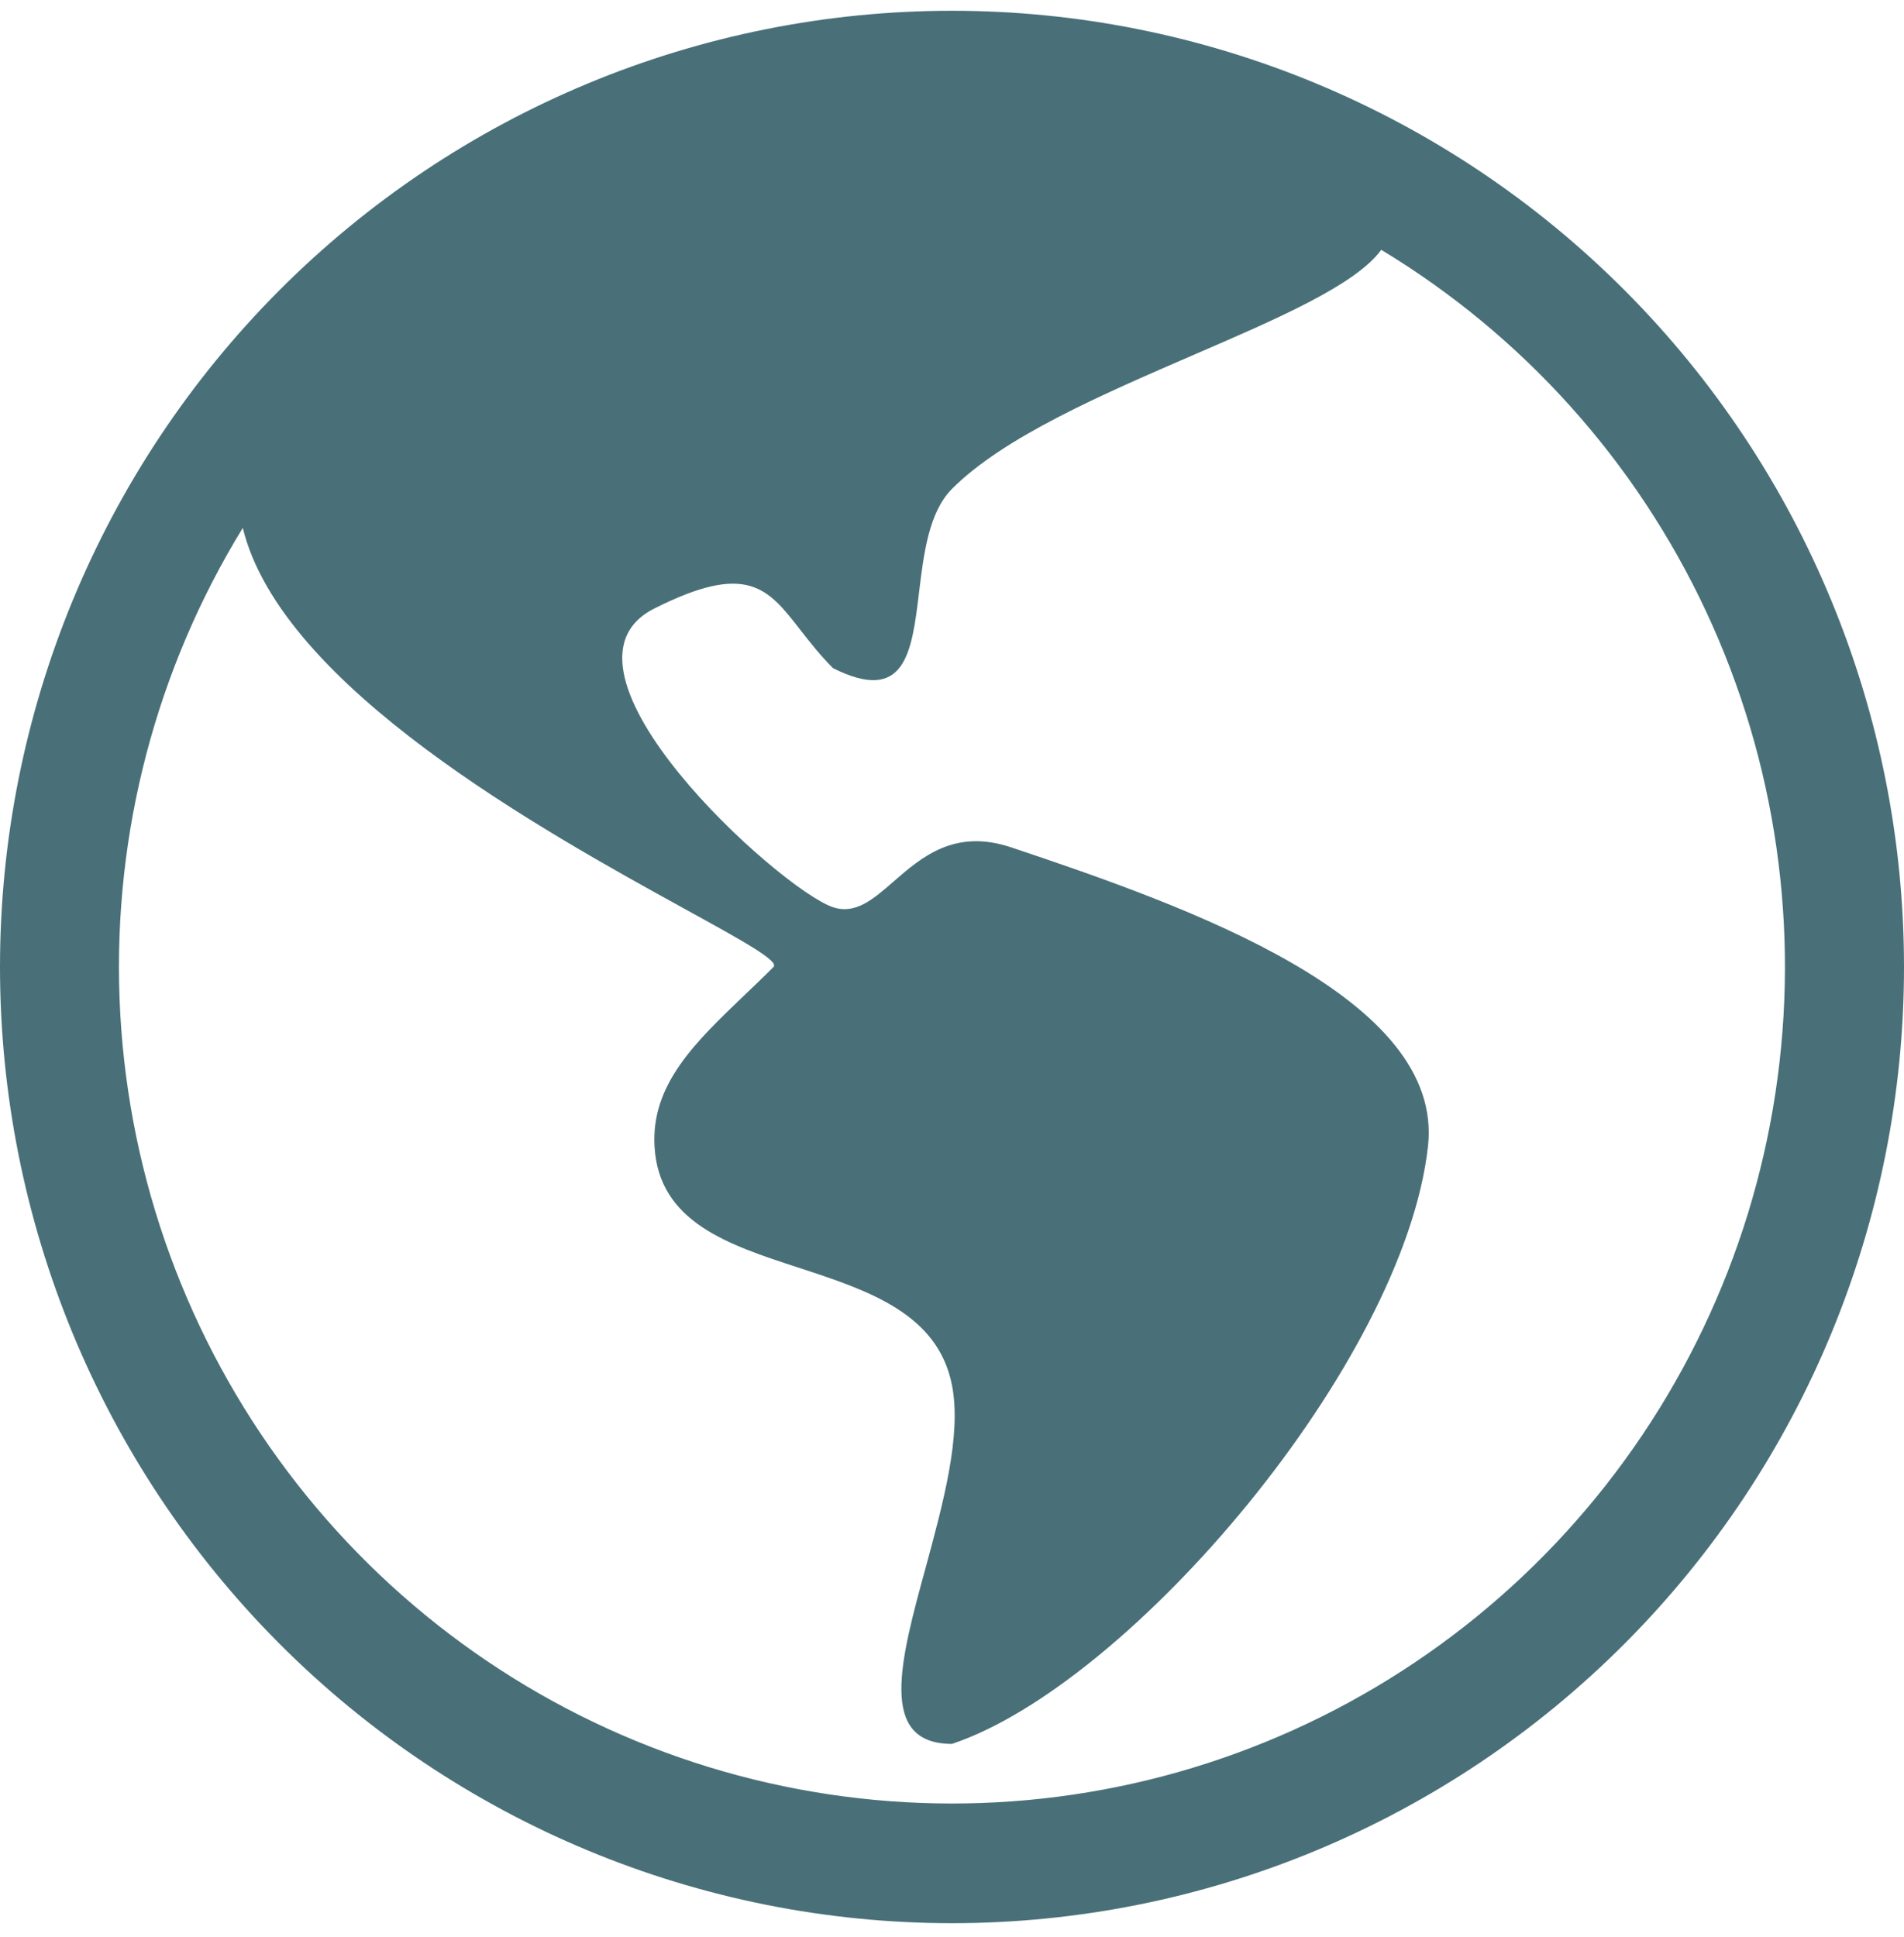 <svg width="58" height="59" viewBox="0 0 58 59" fill="none" xmlns="http://www.w3.org/2000/svg">
<path d="M29 0.328C21.309 0.328 13.932 3.396 8.494 8.858C3.055 14.32 0 21.728 0 29.452C0 37.176 3.055 44.584 8.494 50.046C13.932 55.508 21.309 58.577 29 58.577C36.691 58.577 44.068 55.508 49.506 50.046C54.945 44.584 58 37.176 58 29.452C58 21.728 54.945 14.32 49.506 8.858C44.068 3.396 36.691 0.328 29 0.328V0.328ZM7.395 16.077C8.573 20.915 16.573 25.324 20.869 27.69C22.609 28.648 23.744 29.27 23.562 29.452C23.273 29.744 22.975 30.027 22.685 30.304C21.177 31.746 19.832 33.031 19.938 34.913C20.064 37.221 22.178 37.913 24.338 38.615C26.43 39.3 28.572 39.999 29 42.194C29.297 43.712 28.728 45.791 28.203 47.728C27.423 50.575 26.731 53.116 29 53.116C34.438 51.295 42.768 41.517 43.5 34.913C44 30.388 36.25 27.632 30.812 25.812C29.08 25.229 28.076 26.107 27.224 26.846C26.6 27.392 26.056 27.861 25.375 27.632C23.762 27.093 16.312 20.351 19.938 18.531C22.765 17.111 23.389 17.908 24.385 19.193C24.668 19.554 24.976 19.95 25.375 20.351C27.583 21.458 27.775 19.87 27.996 18.046C28.137 16.874 28.29 15.604 29 14.89C30.573 13.31 33.586 12.01 36.352 10.813C38.932 9.699 41.3 8.676 42.075 7.609C46.386 10.212 49.83 14.044 51.968 18.617C54.106 23.19 54.842 28.298 54.083 33.292C53.325 38.286 51.105 42.941 47.706 46.666C44.308 50.39 39.884 53.016 34.996 54.21C30.108 55.404 24.977 55.112 20.255 53.371C15.533 51.63 11.432 48.519 8.474 44.433C5.516 40.347 3.834 35.47 3.642 30.422C3.45 25.373 4.756 20.382 7.395 16.081V16.077Z" fill="#497078"/>
</svg>
